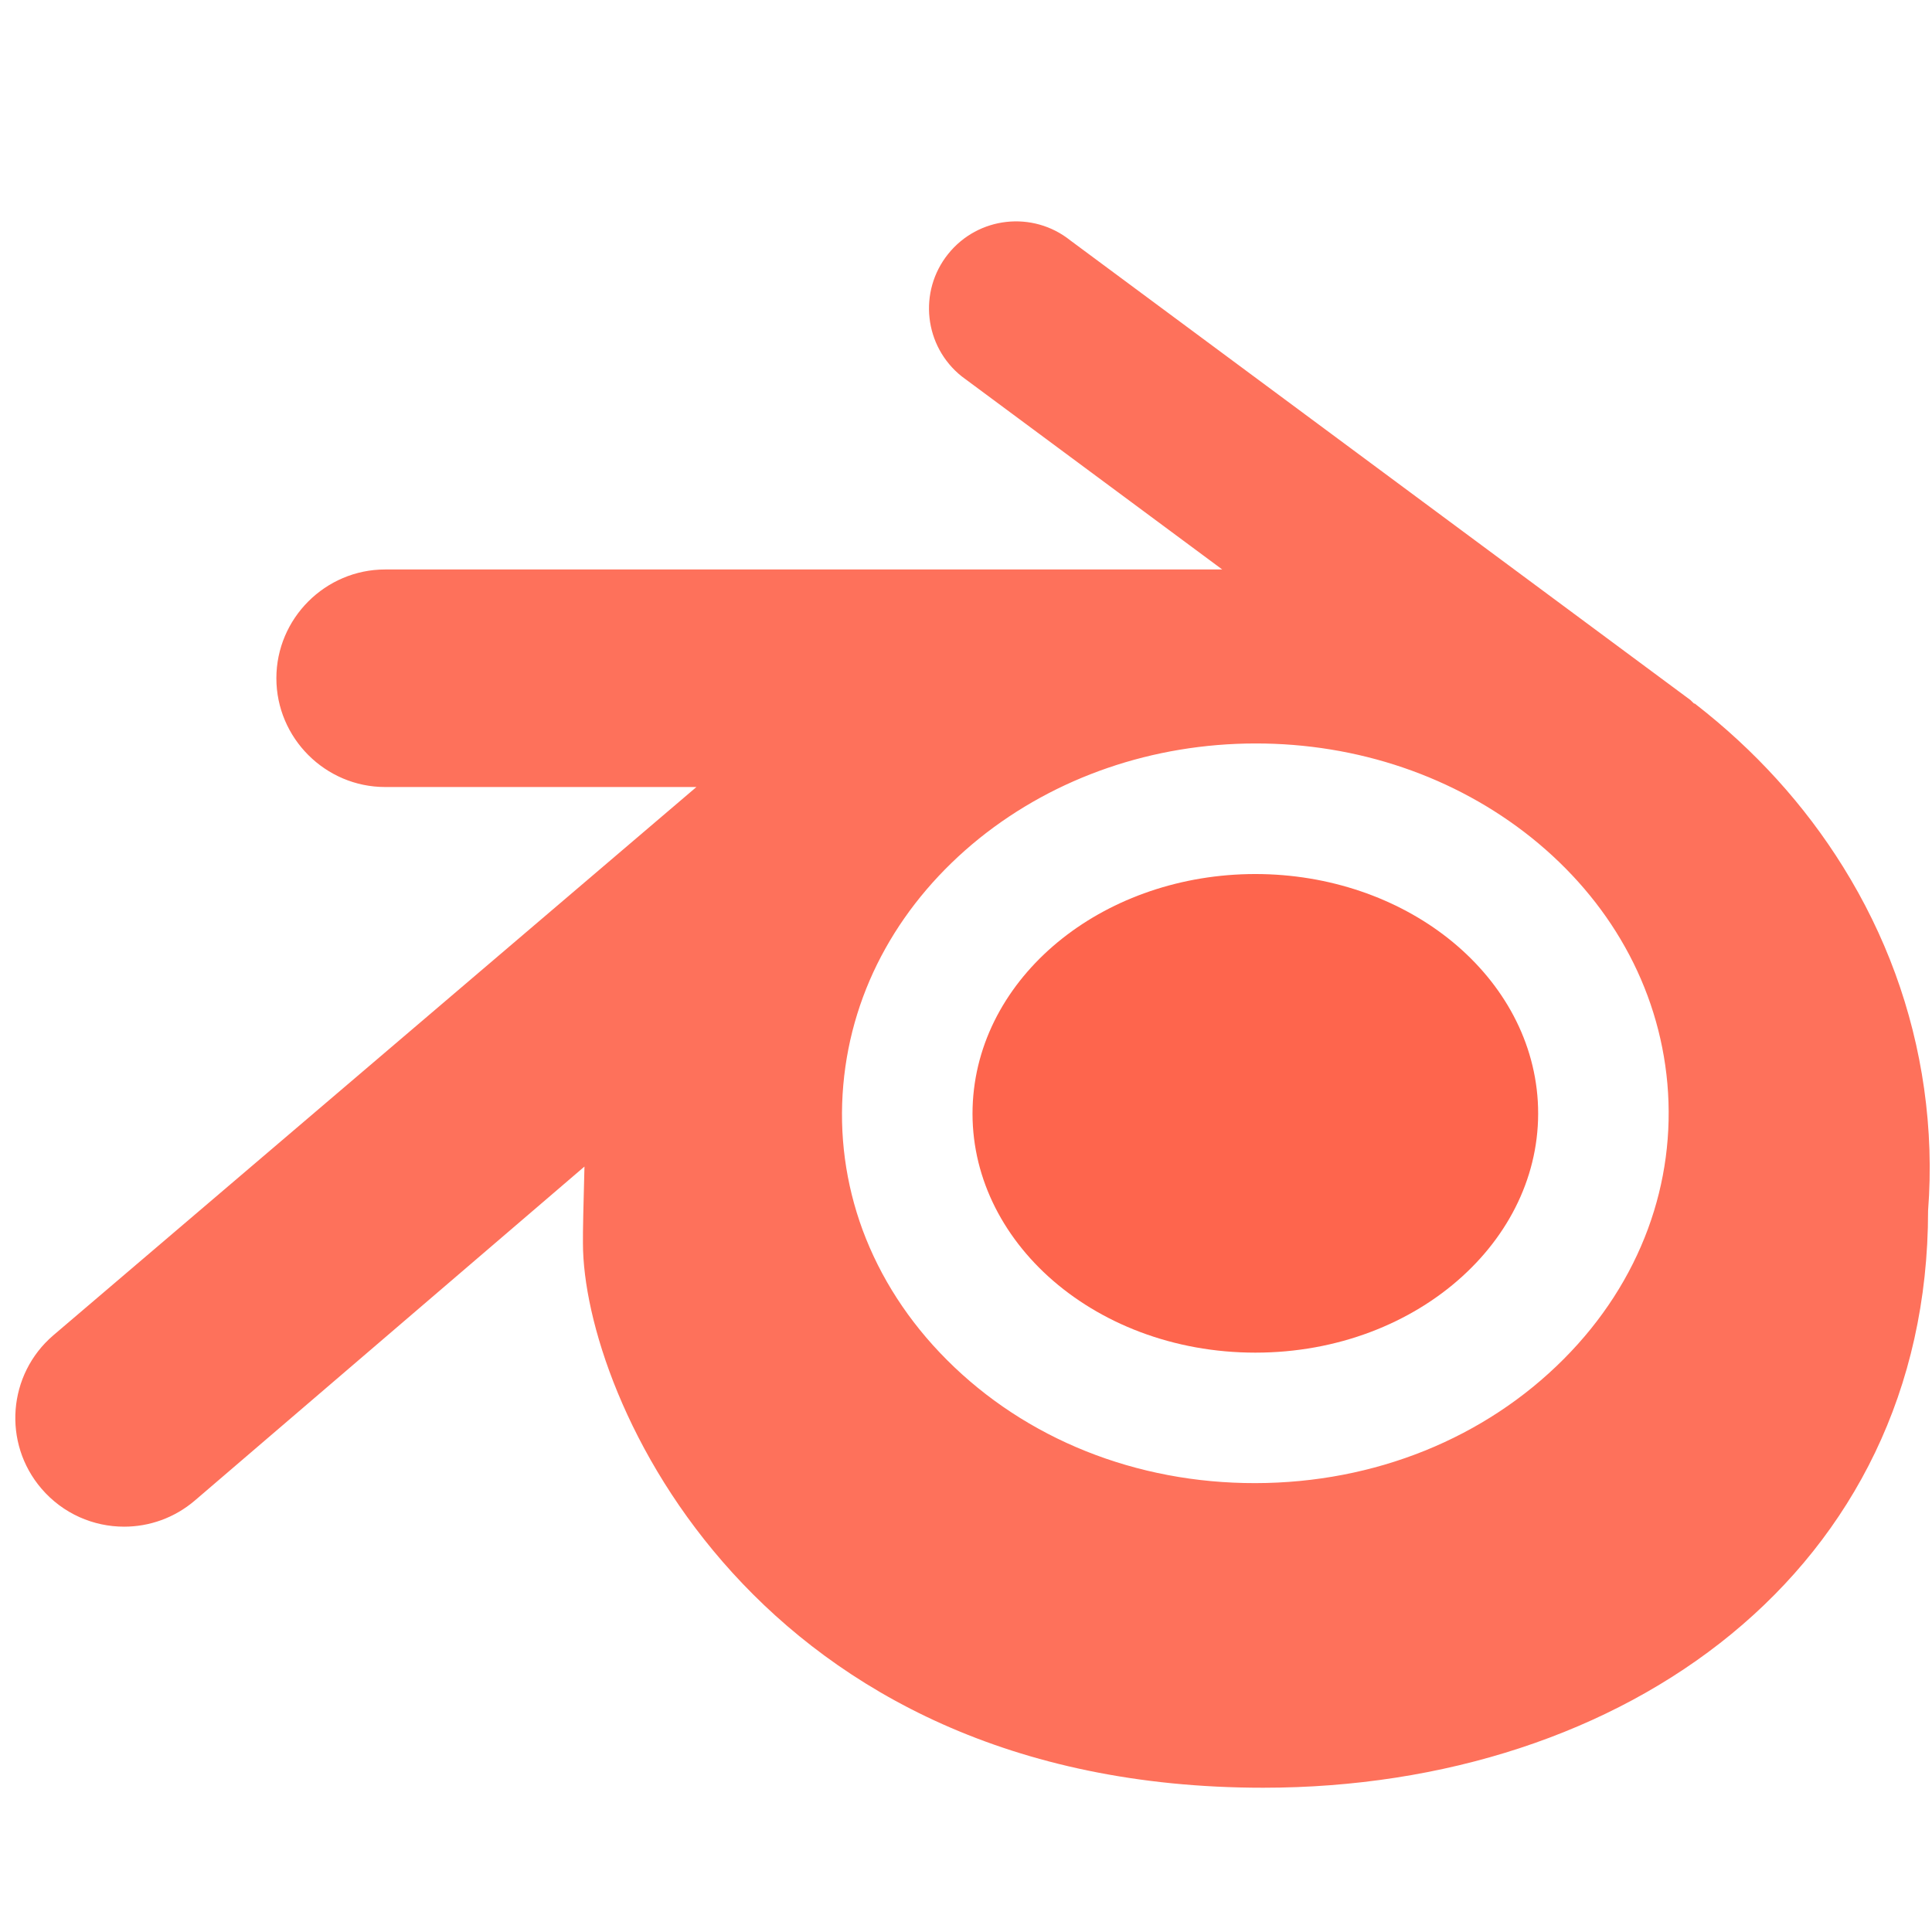 <svg xmlns="http://www.w3.org/2000/svg" xmlns:xlink="http://www.w3.org/1999/xlink" width="1080" zoomAndPan="magnify" viewBox="0 0 810 810" height="1080" preserveAspectRatio="xMidYMid meet" version="1.0"><defs><clipPath id="15400e1d03"><path d="M 6 92 L 810 92 L 810 749.598 L 6 749.598 Z M 6 92 " clip-rule="nonzero"/></clipPath></defs><path fill="#fe654d" d="M 607.152 393.406 C 585.938 376.66 557.426 366.461 526.305 366.441 C 495.188 366.461 466.656 376.66 445.441 393.406 C 423.844 410.461 409.523 434.484 407.883 461.754 C 406.223 489.773 418.281 515.84 439.477 535.141 C 461.094 554.77 491.883 567.102 526.324 567.102 C 560.746 567.102 591.52 554.77 613.098 535.121 C 634.297 515.84 646.371 489.773 644.73 461.738 C 643.09 434.504 628.75 410.461 607.152 393.406 Z M 607.152 393.406 " fill-opacity="1" fill-rule="nonzero"/><g clip-path="url(#15400e1d03)"><path fill="#fe715b" d="M 806.695 456.41 C 801.973 423.156 790.445 391.926 772.75 363.469 C 756.496 337.328 735.629 314.438 710.781 295.156 L 710.82 295.117 L 710.145 294.898 C 709.633 294.445 709.23 293.914 708.703 293.477 L 448.762 100.809 C 433.074 88.242 410.09 90.742 397.484 106.52 C 384.898 122.242 387.434 145.211 403.195 157.797 L 512.426 238.754 L 161.477 238.754 C 136.395 238.754 115.871 259.273 115.871 284.355 C 115.871 309.438 136.395 329.961 161.477 329.961 L 291.977 329.961 L 22.348 559.84 C 3.23 576.223 1.004 605.043 17.402 624.141 C 26.434 634.668 39.203 640.066 52.043 640.066 C 62.551 640.066 73.094 636.453 81.707 629.086 L 245.039 489.082 C 244.637 503.801 244.328 517.137 244.402 521.203 C 244.402 585.34 316.527 749.516 529.625 749.516 C 681.359 749.516 808.355 658.309 808.355 507.613 C 809.672 490.578 809.105 473.465 806.695 456.41 Z M 690.938 515.168 C 683.621 534.996 671.781 553.547 655.641 569.746 C 622.621 602.945 576.414 621.734 526.344 621.805 C 476.27 621.898 430.027 603.254 396.992 570.148 C 380.848 554.004 368.992 535.469 361.656 515.676 C 354.508 496.25 351.715 475.637 353.559 454.844 C 355.348 434.484 361.438 415.094 371.27 397.547 C 380.922 380.289 394.199 364.711 410.562 351.504 C 442.668 325.711 483.512 311.754 526.305 311.699 C 569.102 311.645 609.926 325.492 642.047 351.176 C 658.41 364.309 671.672 379.832 681.305 397.051 C 691.137 414.582 697.246 433.957 699.055 454.293 C 700.879 475.125 698.105 495.723 690.938 515.168 Z M 690.938 515.168 " fill-opacity="1" fill-rule="nonzero"/></g></svg>
